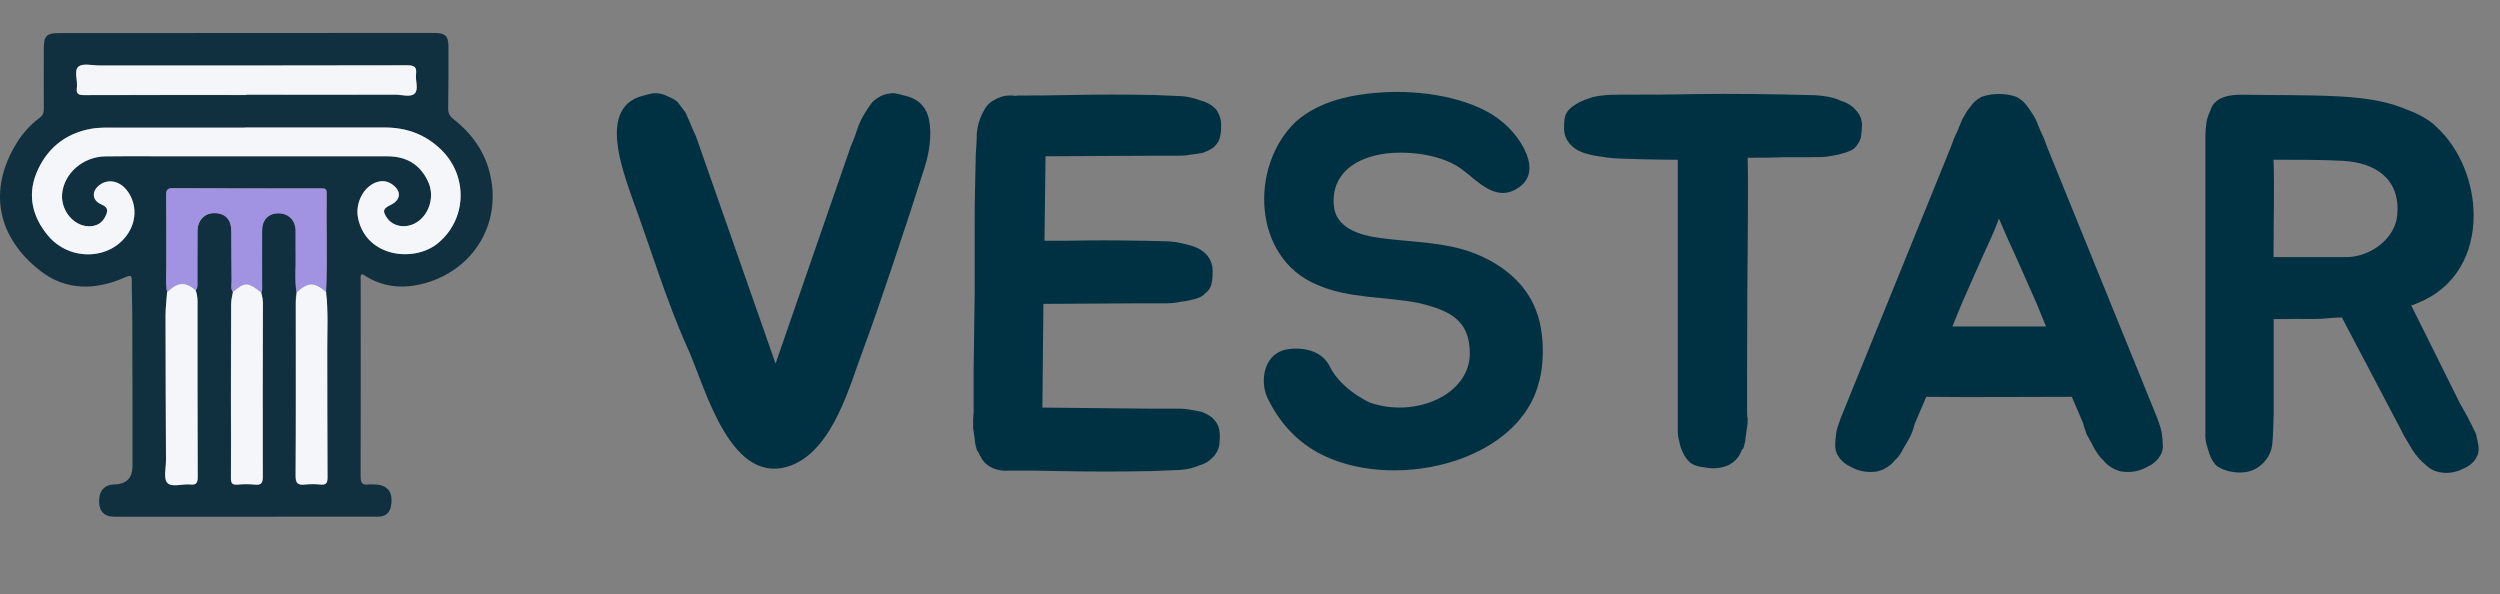 <?xml version="1.0" encoding="UTF-8"?><svg id="Layer_2" xmlns="http://www.w3.org/2000/svg" width="404.03" height="96.03" viewBox="0 0 404.03 96.03"><rect x="0" y="0" width="404.03" height="96.03" fill="#808080" stroke="none"/><defs><style>.cls-1{fill:#a293e2;}.cls-1,.cls-2,.cls-3,.cls-4{stroke-width:0px;}.cls-2{fill:#103040;}.cls-3{fill:#f5f6f9;}.cls-4{fill:#003142;}</style></defs><g id="Layer_1-2"><path class="cls-4" d="m149.47,26.94c-2.82,8.89-7.52,23-9.92,29.42-2.22,5.9-4.79,15.91-11.37,18.73-10,4.1-14.11-12.23-16.93-18.56-3.51-7.7-6.24-16.85-9.15-24.71-1.54-4.53-5.22-14.19,1.45-16.25.68-.17,1.45-.43,2.14-.51.77,0,1.45.09,2.22.51.6.26,1.2.51,1.62.94.43.6.85,1.11,1.28,1.71.34.77.6,1.37.86,1.97.26.77.68,1.45.85,1.97l.51,1.45,12.31,35.15,12.14-35.06.6-1.45c.17-.51.43-1.2.68-1.97.26-.6.51-1.2.94-1.88.34-.6.77-1.2,1.2-1.8.34-.43.94-.77,1.37-1.03.86-.43,1.62-.51,2.22-.51.68.09,1.45.34,2.14.51,2.14.6,3.16,2.05,3.51,3.76.51,2.57,0,5.47-.68,7.61Z"/><path class="cls-4" d="m168.97,25.48l-.17,13.43h3.42c4.62-.09,7.87-.09,12.31,0h.43c1.37,0,2.65.09,3.93.09,1.37.09,2.65.43,3.85.77,1.03.34,1.8.85,2.39,1.54.6.77.85,1.62.85,2.48,0,.6,0,1.37-.17,1.97-.08.6-.43,1.2-1.11,1.71-.34.43-.94.68-1.62.86-.6.17-1.37.34-2.22.43-.77.17-1.54.26-2.39.26h-4.02l-15.82.09-.17,16.76,17.02.17h4.02c.85,0,1.71,0,2.39.09.86.17,1.62.26,2.31.43.68.26,1.28.6,1.71.94.6.6.94,1.11,1.11,1.8.09.51.17,1.2.09,1.88,0,.94-.26,1.71-.86,2.48-.6.68-1.37,1.28-2.39,1.54-1.2.51-2.48.77-3.93.77-1.28.09-2.65.09-3.93.17h-.51c-4.45.09-9.06.09-13.85,0-4.45-.09-4.87-.09-8.47-.09-1.2.09-2.31-.09-3.25-.68-.6-.34-1.11-.85-1.45-1.62-.17-.17-.26-.43-.26-.51-.09-.17-.26-.34-.34-.51-.17-.6-.34-1.2-.34-1.8-.08-.51-.17-1.11-.26-1.71v-1.37c0-.43.08-.94.08-1.37v-6.67l.17-12.31v-11.37c0-4.1.09-6.93.17-10.69v-.43c.09-1.2.17-2.31.17-3.42.09-1.2.43-2.31.94-3.33.43-.86.94-1.62,1.79-2.05.86-.51,1.62-.77,2.65-.77.43,0,.68,0,1.03.09v-.09c4.1,0,4.36,0,9.06-.09,4.53-.09,8.47-.09,12.83,0h.34c1.28.09,2.65.09,3.93.17,1.28,0,2.57.34,3.76.77.94.26,1.8.77,2.39,1.45.51.77.77,1.54.77,2.39,0,.68,0,1.37-.17,1.88-.08.68-.43,1.2-1.03,1.8-.43.26-.94.6-1.62.85-.68.17-1.45.26-2.14.34-.86.17-1.62.17-2.48.17h-3.85l-17.1.09v.26Z"/><path class="cls-4" d="m248.58,62.25c-3.68,12.83-24.03,17.27-35.66,10.86-3.68-2.05-6.24-5.04-8.04-8.72-1.28-2.57-.77-7.01,2.82-7.87,2.39-.51,5.9-.09,7.27,2.82,1.2,2.39,3.76,4.45,6.41,5.73,7.52,2.57,16.16-1.37,16.16-7.95,0-5.39-3.25-6.93-8.12-8.12-5.39-1.11-11.37-.68-16.59-2.99-10.43-4.36-10.95-19.15-3.42-26.34,3.68-3.25,8.81-4.53,14.96-4.79,6.84-.26,14.37,1.37,18.38,4.79,2.91,2.31,6.84,8.12,2.48,10.77-3.59,2.31-6.58-1.37-8.98-3.08-3.08-2.31-8.21-2.99-12.14-2.57-4.96.6-8.98,3.25-8.55,8.38.26,3.68,4.19,4.87,7.53,5.3,5.04.68,10.35.6,15.22,2.48,4.96,1.97,8.72,5.3,10.18,9.92,1.11,3.25,1.11,8.29.08,11.37Z"/><path class="cls-4" d="m300.91,20.18c0,.68-.08,1.45-.17,2.05-.17.6-.51,1.2-1.11,1.8-.51.34-1.2.6-1.88.77-.77.26-1.54.34-2.48.51-.77.09-1.62.09-2.48.09h-4.36c-2.05.09-4.02.09-5.99.09.17,7.01-.09,15.56-.09,34.38v6.5c0,.51,0,.85.09,1.28,0,.43,0,.85-.09,1.37-.08.51-.17,1.11-.26,1.8,0,.51-.17,1.03-.34,1.62-.26.26-.34.43-.34.51l-.26.51c-.34.68-.94,1.2-1.62,1.62-1.2.6-2.65.77-4.19.43-.94-.09-1.71-.34-2.22-.77-.51-.51-.85-.94-1.11-1.54-.34-.68-.51-1.2-.6-1.8-.17-.51-.26-1.2-.26-1.62V25.82c-1.37,0-9.75-.09-11.29-.34-.68-.09-2.48-.34-3.33-.6-1.28-.34-2.14-.85-2.82-1.62-.6-.68-.94-1.54-.94-2.48,0-.68,0-1.37.17-1.97.17-.6.6-1.2,1.37-1.71.43-.34,1.54-.94,2.48-1.2.68-.26,1.62-.43,2.57-.51.94-.09,1.8-.09,2.82-.09,4.02,0,7.44,0,11.37-.09,6.58-.09,13.17,0,19.67.17,1.45.09,2.82.26,4.19.86,1.03.34,1.97.85,2.57,1.62.6.68.94,1.45.94,2.31Z"/><path class="cls-4" d="m349.56,72c0,.68-.17,1.28-.6,1.88-.34.51-.94,1.11-1.71,1.45-1.45.85-2.91,1.11-4.53.85-.68-.17-1.45-.51-2.14-1.11-.17-.17-.34-.26-.43-.43-.09-.09-.26-.34-.43-.43-.51-.51-.86-1.11-1.2-1.62-.26-.51-.51-1.03-.86-1.62-.26-.43-.51-.86-.6-1.28-.17-.43-.34-.94-.43-1.37l-1.8-4.19c-7.78,0-15.73.09-23.52,0l-1.8,4.19c-.17.43-.26.94-.43,1.37-.17.43-.34.85-.6,1.28-.34.6-.6,1.11-.94,1.62-.26.51-.6,1.11-1.11,1.62-.17.09-.34.34-.43.43-.08.17-.26.26-.43.43-.68.6-1.45.94-2.14,1.11-1.62.26-3.08,0-4.53-.85-.77-.34-1.37-.94-1.71-1.45-.43-.6-.6-1.2-.6-1.88,0-.77.09-1.37.17-2.05.08-.51.26-1.11.43-1.54.17-.51.26-.68.26-.77l17.79-43.78.51-1.37c.26-.68.6-1.2.86-1.97.26-.68.51-1.28.94-1.97.34-.68.86-1.28,1.28-1.8.43-.51.94-.85,1.45-1.11,1.62-.6,3.93-.6,5.56,0,.51.26,1.03.6,1.45,1.11.43.51.86,1.11,1.28,1.8s.68,1.28.94,1.97c.26.77.6,1.28.86,1.97l.51,1.37,17.79,43.78c0,.09.09.26.26.77.17.43.34,1.03.43,1.54.08.68.17,1.28.17,2.05Zm-20.44-23c-1.45-3.25-2.99-6.84-4.7-10.52-.43-1.03-.94-2.14-1.37-3.16-.34,1.03-.85,2.14-1.28,3.16-1.71,3.68-3.25,7.27-4.7,10.52l-1.54,3.76h15.13l-1.54-3.76Z"/><path class="cls-4" d="m400.36,73.62c-.26.68-.68,1.11-1.2,1.54-.51.34-1.2.68-1.88.94-.85.26-1.71.43-2.65.26-.94-.09-1.71-.43-2.39-1.03-1.03-.85-1.71-1.62-2.39-2.65-.51-.94-1.28-2.05-1.88-3.33l-9.49-18.04c-.94,0-1.88.09-2.74.17-2.39.17-4.45,0-6.67.09h-1.62v15.48c0,.85-.08,1.62-.08,2.57,0,.51-.09,1.62-.17,2.39-.17,1.28-1.03,2.74-2.39,3.59-1.2.77-2.74.94-4.36.6-.86-.17-1.45-.43-2.14-.85-.43-.34-.77-.94-1.03-1.45-.26-.6-.43-1.28-.6-1.8-.17-.6-.26-1.03-.26-1.62V21.89c0-.68.08-1.45.17-2.05.08-.68.34-1.37.6-1.88.17-.6.43-1.11.85-1.45.68-.68,1.97-1.28,4.7-1.2,5.04.09,10.18,0,15.14.26,3.33.17,7.27.6,10.43,1.88.94.34,1.97.77,2.82,1.2,1.11.6,1.88,1.11,2.57,1.8,3.93,3.59,6.07,9.15,6.07,14.37,0,6.07-2.82,11.71-9.15,14.19-.26.17-.68.26-.94.34l7.87,15.82.77,1.37c.26.43.6,1.11.86,1.62.34.6.6,1.28.94,1.88.17.68.34,1.45.43,1.97.08.6,0,1.2-.17,1.62Zm-21.21-32.07c4.02,0,8.04-3.08,8.29-6.93.43-5.64-3.42-8.38-8.98-8.64-3.33-.17-7.53-.17-11.03-.17.17,4.7,0,9.15,0,15.73h11.71Z"/><path class="cls-2" d="m58.43,44.33c-.25.4-.14.82-.14,1.22,0,10.49.02,20.99-.01,31.48,0,1.07.33,1.42,1.33,1.26.24-.04.5,0,.75,0,2.18,0,3.16,1.11,2.87,3.25-.18,1.35-.87,1.96-2.22,1.96-14.19,0-28.37.01-42.56.01-1.59,0-2.42-.87-2.44-2.47-.02-1.72.88-2.72,2.47-2.75q2.93-.06,2.93-3c0-8.09,0-16.18-.03-24.27,0-1.87-.1-3.73-.08-5.6.01-.93-.19-1-1.03-.62-4.77,2.13-9.6,2.22-13.77-1.04C-.34,38.42-2.09,30.85,2.72,23.07c.97-1.57,2.2-2.92,3.67-4.02.54-.4.69-.83.69-1.46-.02-3.28,0-6.55,0-9.83,0-1.95.46-2.41,2.42-2.41,20.2-.01,40.4-.02,60.6-.03,1.88,0,2.38.47,2.38,2.33,0,3.28,0,6.55-.05,9.83-.01.79.22,1.27.84,1.76,3.03,2.37,5.17,5.36,5.99,9.17,1.72,7.97-2.85,15.19-10.58,17.36-3.37.95-6.83.73-9.92-1.36-.09-.06-.22-.06-.35-.1Zm-5.74,2.86c.22-5.34.02-10.69.09-16.03.01-.8-.49-.71-.99-.71-7.96,0-15.91,0-23.87-.04-.92,0-1.08.34-1.07,1.15.04,3.73,0,7.46.02,11.19,0,1.49-.15,2.98.13,4.46-.09,1.28-.26,2.55-.25,3.83,0,7.8.04,15.59.07,23.39,0,1.24-.42,2.91.21,3.6.73.79,2.42.13,3.69.27.99.1,1.22-.24,1.22-1.21-.04-9.45-.04-18.91-.03-28.36,0-.63-.09-1.23-.3-1.81.36-.42.28-.94.28-1.43.01-2.73-.02-5.47.02-8.2.03-1.73,1.19-2.87,2.79-2.85,1.7.03,2.66,1.05,2.67,2.88.02,2.69.01,5.39.05,8.08,0,.6-.18,1.24.2,1.81-.15.69-.29,1.37-.29,2.08,0,5.09-.03,10.19-.03,15.28,0,4.22.05,8.45,0,12.67,0,.89.25,1.14,1.1,1.07.9-.08,1.83-.09,2.73,0,1.01.1,1.32-.19,1.31-1.25-.03-9.36,0-18.72.02-28.08,0-.59-.13-1.15-.27-1.71.23-.47.14-.98.14-1.47,0-2.86-.02-5.72,0-8.58.01-1.68,1.01-2.72,2.55-2.75,1.66-.04,2.82,1.05,2.87,2.75.04,1.2-.02,2.4.01,3.6.06,2.15-.19,4.3.14,6.44-.19,1.07-.14,2.15-.14,3.23,0,8.79.03,17.58-.03,26.37,0,1.25.35,1.58,1.51,1.45.82-.09,1.66-.08,2.48,0,.93.09,1.17-.21,1.16-1.15-.05-6.8-.01-13.6-.04-20.4-.01-3.19.18-6.38-.2-9.56Zm-13.13-26.58s0,.01,0,.02c-6.76,0-13.52,0-20.28,0-1.53,0-3.06-.09-4.58.19-4.28.77-7.26,3.34-8.83,7.21-1.45,3.59-.61,7.08,1.92,10.08,3.52,4.18,10.13,3.93,12.95-.46,1.42-2.22,1.3-4.99-.3-6.97-1.18-1.45-2.94-1.79-4.29-.82-1.39.99-1.32,2.54.25,3.18,1.22.5,1.02,1.21.58,2.04-.45.86-1.16,1.35-2.16,1.47-2.62.31-5.05-2.34-4.78-5.25.3-3.28,3.37-5.97,6.94-6.03,2.49-.04,4.98-.02,7.46-.02,12.73,0,25.46,0,38.19.01,3.08,0,5.33,1.34,6.6,4.18.99,2.21.24,5-1.67,6.35-1.7,1.2-3.94.96-5-.55-.78-1.11-.67-1.53.53-2.1,1.71-.81,1.84-2.26.29-3.34-.68-.48-1.41-.63-2.24-.43-2.25.55-3.82,3.36-3.26,5.94,1.36,6.29,9.01,7.08,12.77,4.09,4.76-3.79,5.05-10.81.74-15.11-2.57-2.55-5.64-3.67-9.19-3.68-7.55-.01-15.09,0-22.64,0Zm.21-5.26v-.03c8.04,0,16.09,0,24.13,0,1.06,0,2.45.47,3.11-.2.65-.67.08-2.06.21-3.11.14-1.12-.23-1.43-1.39-1.43-16.59.04-33.17.03-49.76.03-1.16,0-2.68-.41-3.38.17-.81.67-.12,2.25-.28,3.42-.15,1.04.32,1.19,1.23,1.19,8.71-.03,17.41-.02,26.12-.02Z"/><path class="cls-3" d="m39.56,20.61c7.55,0,15.09,0,22.64,0,3.54,0,6.62,1.13,9.19,3.68,4.32,4.29,4.03,11.32-.74,15.11-3.76,2.99-11.4,2.2-12.77-4.09-.56-2.58,1.02-5.4,3.26-5.94.83-.2,1.56-.05,2.24.43,1.55,1.09,1.42,2.53-.29,3.34-1.2.57-1.31.99-.53,2.1,1.06,1.51,3.3,1.76,5,.55,1.9-1.35,2.66-4.14,1.67-6.35-1.27-2.83-3.52-4.18-6.6-4.18-12.73,0-25.46,0-38.19-.01-2.49,0-4.98-.03-7.46.02-3.57.06-6.64,2.75-6.94,6.03-.27,2.91,2.17,5.56,4.78,5.25,1-.12,1.71-.61,2.16-1.47.43-.83.64-1.54-.58-2.04-1.57-.64-1.64-2.19-.25-3.18,1.35-.97,3.11-.63,4.29.82,1.6,1.98,1.72,4.74.3,6.97-2.81,4.4-9.42,4.64-12.95.46-2.53-3-3.37-6.49-1.92-10.08,1.57-3.88,4.55-6.44,8.83-7.21,1.52-.27,3.06-.18,4.58-.19,6.76-.01,13.52,0,20.28,0,0,0,0-.01,0-.02Z"/><path class="cls-1" d="m27.01,47.22c-.28-1.48-.12-2.97-.13-4.46-.02-3.73.02-7.46-.02-11.19,0-.82.14-1.16,1.07-1.15,7.96.04,15.91.03,23.87.04.5,0,1-.09.99.71-.07,5.34.13,10.69-.09,16.03-1.94-1.63-2.91-1.62-4.76.07-.33-2.14-.07-4.3-.14-6.44-.04-1.2.02-2.4-.01-3.6-.05-1.7-1.21-2.79-2.87-2.75-1.55.04-2.54,1.07-2.55,2.75-.02,2.86,0,5.72,0,8.58,0,.49.09,1-.14,1.47-2.22-1.72-2.62-1.72-4.59-.07-.38-.57-.2-1.21-.2-1.81-.04-2.69-.03-5.39-.05-8.08-.01-1.83-.97-2.85-2.67-2.88-1.6-.03-2.76,1.11-2.79,2.85-.04,2.73,0,5.47-.02,8.2,0,.49.09,1.01-.28,1.43-1.68-1.43-2.88-1.35-4.61.31Z"/><path class="cls-3" d="m39.78,15.34c-8.71,0-17.41-.01-26.12.02-.91,0-1.38-.14-1.23-1.19.17-1.17-.53-2.76.28-3.42.7-.57,2.22-.17,3.38-.17,16.59,0,33.17.01,49.76-.03,1.16,0,1.52.31,1.39,1.43-.13,1.06.44,2.45-.21,3.11-.65.67-2.04.2-3.11.2-8.04.02-16.09,0-24.13,0v.03Z"/><path class="cls-3" d="m37.63,47.2c1.98-1.66,2.37-1.65,4.59.07.14.56.27,1.12.27,1.71-.02,9.36-.05,18.72-.02,28.08,0,1.07-.3,1.36-1.31,1.25-.9-.09-1.83-.08-2.73,0-.86.07-1.11-.18-1.1-1.07.04-4.22,0-8.45,0-12.67,0-5.09.03-10.19.03-15.28,0-.71.14-1.4.29-2.08Z"/><path class="cls-3" d="m27.01,47.22c1.73-1.66,2.93-1.74,4.61-.31.21.59.3,1.18.3,1.81,0,9.45-.01,18.91.03,28.36,0,.97-.23,1.32-1.22,1.21-1.26-.13-2.96.53-3.69-.27-.63-.69-.21-2.36-.21-3.6-.03-7.8-.07-15.59-.07-23.39,0-1.28.17-2.55.25-3.83Z"/><path class="cls-3" d="m47.94,47.26c1.85-1.69,2.82-1.71,4.76-.07.38,3.18.18,6.38.2,9.56.02,6.8,0,13.6.04,20.4,0,.94-.23,1.24-1.16,1.15-.82-.08-1.67-.09-2.48,0-1.16.13-1.52-.2-1.51-1.45.06-8.79.03-17.58.03-26.37,0-1.08-.05-2.16.14-3.23Z"/></g></svg>